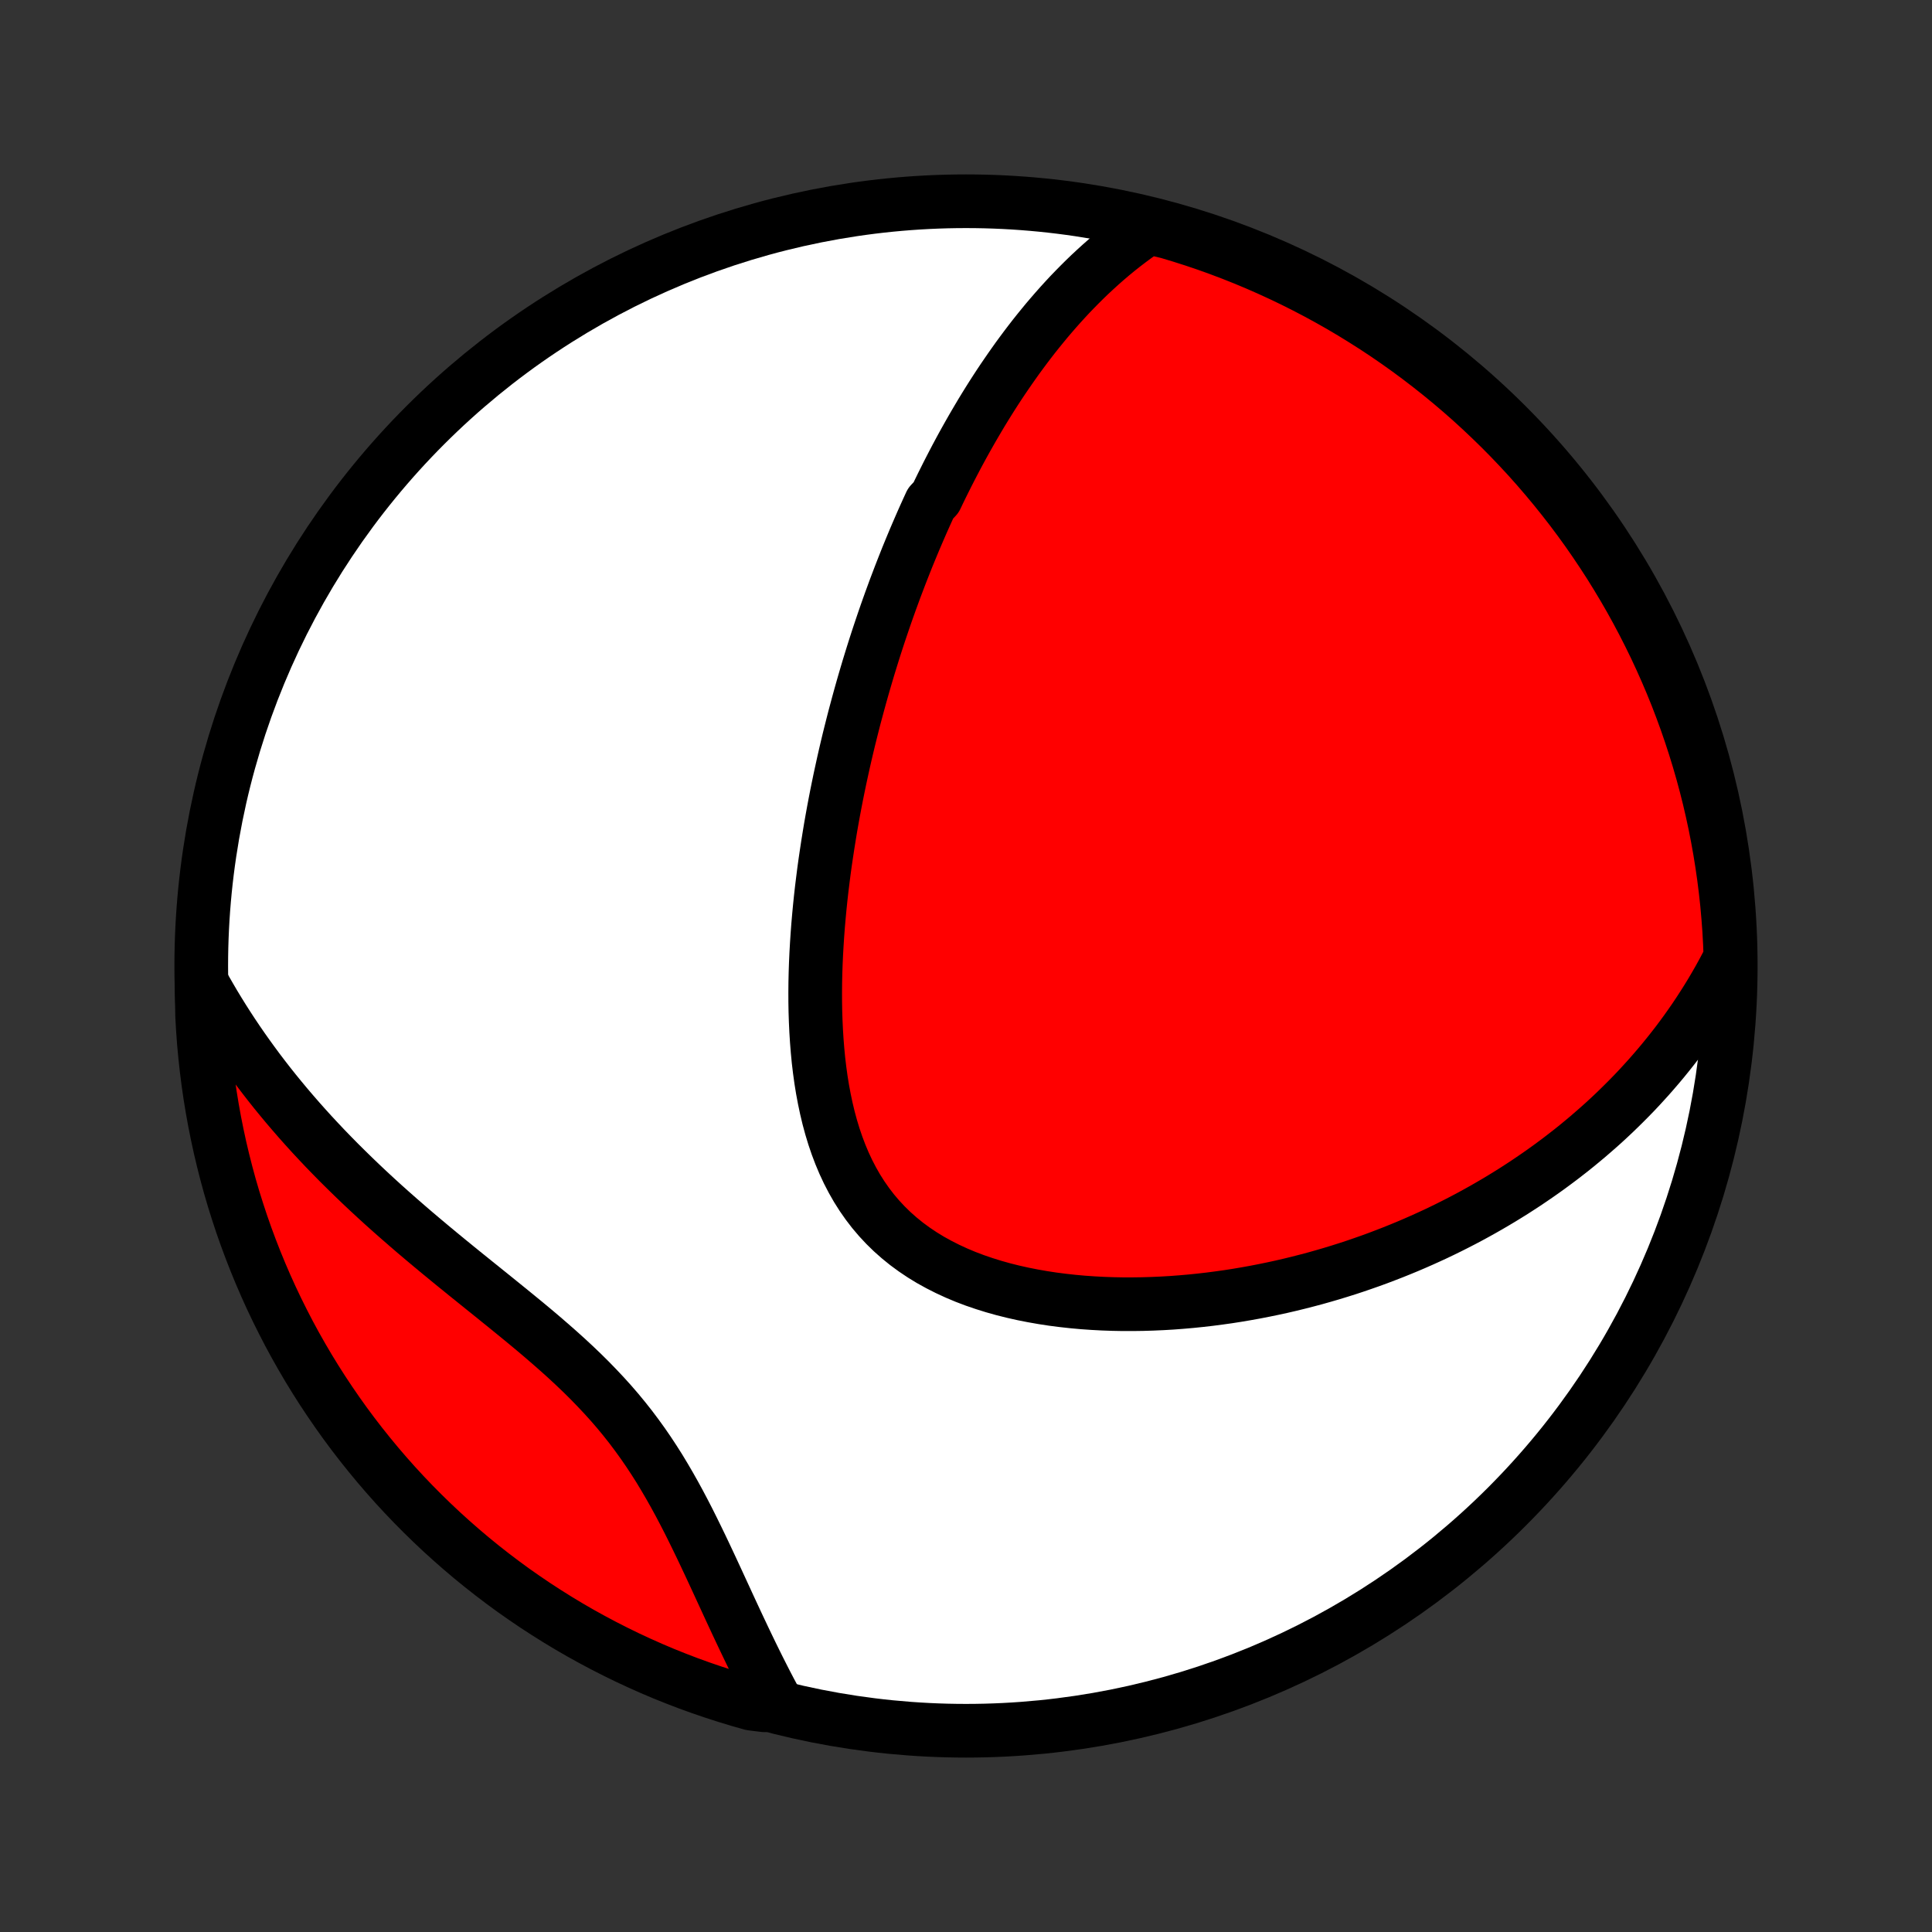 <?xml version="1.0" encoding="utf-8" standalone="no"?>
<!DOCTYPE svg PUBLIC "-//W3C//DTD SVG 1.1//EN"
  "http://www.w3.org/Graphics/SVG/1.1/DTD/svg11.dtd">
<!-- Created with matplotlib (http://matplotlib.org/) -->
<svg height="72pt" version="1.1" viewBox="0 0 72 72" width="72pt" xmlns="http://www.w3.org/2000/svg" xmlns:xlink="http://www.w3.org/1999/xlink">
 <rect x="0" y="0" width="72" height="72" fill="#333333" stroke="none"/>
 <defs>
  <style type="text/css">
*{stroke-linecap:butt;stroke-linejoin:round;}
  </style>
 </defs>
 <g id="figure_1">
  <g id="patch_1">
   <path d="
M0 72
L72 72
L72 0
L0 0
z
" style="fill:none;"/>
  </g>
  <g id="axes_1">
   <g id="PatchCollection_1">
    <defs>
     <path d="
M36 -7.5
C43.558 -7.5 50.808 -10.503 56.153 -15.848
C61.497 -21.192 64.5 -28.442 64.5 -36
C64.5 -43.558 61.497 -50.808 56.153 -56.153
C50.808 -61.497 43.558 -64.5 36 -64.5
C28.442 -64.5 21.192 -61.497 15.848 -56.153
C10.503 -50.808 7.5 -43.558 7.5 -36
C7.5 -28.442 10.503 -21.192 15.848 -15.848
C21.192 -10.503 28.442 -7.5 36 -7.5
z
" id="C0_0_a811fe30f3"/>
     <path d="
M42.802 -63.526
L42.561 -63.362
L42.325 -63.195
L42.095 -63.025
L41.87 -62.853
L41.649 -62.678
L41.434 -62.501
L41.223 -62.321
L41.017 -62.14
L40.815 -61.956
L40.617 -61.772
L40.423 -61.585
L40.234 -61.397
L40.048 -61.208
L39.865 -61.018
L39.687 -60.826
L39.511 -60.633
L39.34 -60.44
L39.171 -60.245
L39.005 -60.05
L38.843 -59.853
L38.683 -59.656
L38.526 -59.459
L38.372 -59.26
L38.221 -59.061
L38.072 -58.861
L37.925 -58.661
L37.782 -58.46
L37.64 -58.258
L37.501 -58.056
L37.363 -57.854
L37.228 -57.651
L37.095 -57.447
L36.964 -57.243
L36.835 -57.038
L36.708 -56.833
L36.582 -56.627
L36.459 -56.42
L36.337 -56.213
L36.217 -56.006
L36.098 -55.797
L35.981 -55.589
L35.865 -55.379
L35.751 -55.169
L35.638 -54.958
L35.527 -54.746
L35.417 -54.534
L35.308 -54.321
L35.201 -54.107
L35.094 -53.892
L34.989 -53.676
L34.886 -53.46
L34.681 -53.242
L34.581 -53.024
L34.482 -52.805
L34.383 -52.584
L34.286 -52.362
L34.19 -52.14
L34.094 -51.916
L34 -51.691
L33.906 -51.464
L33.813 -51.237
L33.722 -51.008
L33.631 -50.777
L33.541 -50.546
L33.452 -50.312
L33.363 -50.078
L33.276 -49.841
L33.189 -49.603
L33.103 -49.363
L33.018 -49.122
L32.934 -48.879
L32.851 -48.634
L32.768 -48.387
L32.686 -48.138
L32.605 -47.887
L32.525 -47.634
L32.446 -47.379
L32.367 -47.122
L32.29 -46.863
L32.213 -46.601
L32.137 -46.337
L32.062 -46.071
L31.988 -45.802
L31.915 -45.531
L31.842 -45.258
L31.771 -44.981
L31.701 -44.703
L31.631 -44.421
L31.563 -44.137
L31.496 -43.85
L31.43 -43.56
L31.366 -43.268
L31.302 -42.973
L31.24 -42.674
L31.179 -42.373
L31.12 -42.069
L31.062 -41.762
L31.006 -41.452
L30.951 -41.139
L30.899 -40.823
L30.848 -40.504
L30.799 -40.182
L30.751 -39.857
L30.706 -39.529
L30.664 -39.198
L30.623 -38.865
L30.585 -38.528
L30.55 -38.189
L30.518 -37.847
L30.488 -37.502
L30.462 -37.155
L30.439 -36.805
L30.419 -36.453
L30.403 -36.099
L30.391 -35.743
L30.383 -35.385
L30.38 -35.025
L30.381 -34.664
L30.387 -34.303
L30.399 -33.94
L30.416 -33.576
L30.439 -33.212
L30.468 -32.848
L30.503 -32.485
L30.546 -32.123
L30.596 -31.761
L30.654 -31.402
L30.721 -31.044
L30.796 -30.69
L30.88 -30.338
L30.974 -29.991
L31.078 -29.648
L31.193 -29.31
L31.319 -28.977
L31.456 -28.651
L31.605 -28.332
L31.767 -28.02
L31.94 -27.717
L32.127 -27.422
L32.326 -27.137
L32.538 -26.861
L32.763 -26.596
L33.001 -26.341
L33.251 -26.097
L33.513 -25.865
L33.787 -25.643
L34.072 -25.434
L34.367 -25.236
L34.673 -25.049
L34.988 -24.875
L35.312 -24.711
L35.643 -24.558
L35.981 -24.416
L36.326 -24.285
L36.677 -24.165
L37.033 -24.054
L37.393 -23.953
L37.757 -23.862
L38.123 -23.78
L38.493 -23.707
L38.864 -23.642
L39.236 -23.585
L39.61 -23.537
L39.983 -23.496
L40.357 -23.462
L40.731 -23.436
L41.104 -23.416
L41.475 -23.403
L41.846 -23.396
L42.215 -23.396
L42.582 -23.401
L42.946 -23.412
L43.309 -23.428
L43.669 -23.449
L44.026 -23.476
L44.381 -23.507
L44.733 -23.543
L45.081 -23.583
L45.427 -23.628
L45.769 -23.676
L46.109 -23.729
L46.444 -23.786
L46.777 -23.846
L47.106 -23.91
L47.432 -23.977
L47.754 -24.047
L48.073 -24.121
L48.388 -24.198
L48.7 -24.278
L49.009 -24.36
L49.314 -24.446
L49.616 -24.534
L49.914 -24.625
L50.209 -24.718
L50.501 -24.814
L50.789 -24.913
L51.074 -25.013
L51.356 -25.116
L51.635 -25.222
L51.911 -25.329
L52.184 -25.439
L52.453 -25.55
L52.72 -25.664
L52.984 -25.78
L53.245 -25.898
L53.503 -26.017
L53.758 -26.139
L54.011 -26.263
L54.261 -26.389
L54.508 -26.516
L54.752 -26.645
L54.995 -26.777
L55.234 -26.91
L55.471 -27.045
L55.706 -27.182
L55.939 -27.321
L56.169 -27.462
L56.397 -27.604
L56.622 -27.749
L56.846 -27.895
L57.067 -28.044
L57.286 -28.194
L57.503 -28.346
L57.718 -28.5
L57.931 -28.657
L58.142 -28.815
L58.351 -28.976
L58.559 -29.138
L58.764 -29.303
L58.967 -29.47
L59.169 -29.639
L59.368 -29.811
L59.566 -29.984
L59.763 -30.16
L59.957 -30.339
L60.15 -30.52
L60.34 -30.704
L60.529 -30.89
L60.717 -31.079
L60.903 -31.27
L61.086 -31.464
L61.268 -31.662
L61.449 -31.862
L61.627 -32.065
L61.804 -32.271
L61.979 -32.48
L62.152 -32.693
L62.323 -32.908
L62.493 -33.127
L62.66 -33.35
L62.826 -33.577
L62.989 -33.806
L63.151 -34.04
L63.31 -34.278
L63.467 -34.52
L63.622 -34.765
L63.775 -35.015
L63.925 -35.27
L64.073 -35.528
L64.218 -35.792
L64.36 -36.06
L64.488 -36.333
L64.469 -36.831
L64.442 -37.328
L64.405 -37.825
L64.361 -38.321
L64.307 -38.817
L64.245 -39.311
L64.174 -39.805
L64.095 -40.297
L64.007 -40.788
L63.911 -41.278
L63.806 -41.766
L63.693 -42.252
L63.571 -42.736
L63.441 -43.218
L63.302 -43.699
L63.155 -44.176
L63 -44.651
L62.837 -45.124
L62.665 -45.594
L62.486 -46.061
L62.298 -46.525
L62.102 -46.985
L61.898 -47.443
L61.687 -47.896
L61.467 -48.347
L61.24 -48.793
L61.005 -49.236
L60.763 -49.674
L60.513 -50.108
L60.255 -50.538
L59.991 -50.964
L59.718 -51.385
L59.439 -51.801
L59.153 -52.213
L58.859 -52.62
L58.559 -53.021
L58.251 -53.417
L57.937 -53.808
L57.616 -54.194
L57.289 -54.574
L56.955 -54.949
L56.614 -55.317
L56.268 -55.68
L55.915 -56.037
L55.556 -56.387
L55.191 -56.732
L54.821 -57.07
L54.444 -57.402
L54.062 -57.727
L53.675 -58.045
L53.282 -58.357
L52.884 -58.662
L52.48 -58.961
L52.072 -59.252
L51.659 -59.536
L51.241 -59.813
L50.818 -60.082
L50.391 -60.345
L49.96 -60.6
L49.524 -60.847
L49.084 -61.087
L48.64 -61.319
L48.192 -61.544
L47.741 -61.76
L47.286 -61.969
L46.828 -62.17
L46.366 -62.363
L45.901 -62.548
L45.433 -62.725
L44.962 -62.894
L44.489 -63.054
L44.013 -63.206
L43.534 -63.35
z
" id="C0_1_3e4b793430"/>
     <path d="
M7.513 -35.39
L7.665 -35.116
L7.822 -34.843
L7.982 -34.57
L8.147 -34.298
L8.316 -34.026
L8.489 -33.755
L8.666 -33.484
L8.848 -33.213
L9.034 -32.943
L9.225 -32.673
L9.42 -32.404
L9.619 -32.134
L9.823 -31.866
L10.032 -31.597
L10.245 -31.329
L10.463 -31.062
L10.686 -30.794
L10.913 -30.528
L11.145 -30.261
L11.382 -29.995
L11.623 -29.729
L11.87 -29.464
L12.12 -29.199
L12.376 -28.935
L12.636 -28.671
L12.901 -28.408
L13.17 -28.145
L13.444 -27.882
L13.722 -27.62
L14.004 -27.359
L14.29 -27.098
L14.581 -26.838
L14.876 -26.578
L15.174 -26.319
L15.475 -26.06
L15.78 -25.802
L16.088 -25.544
L16.399 -25.286
L16.712 -25.029
L17.027 -24.772
L17.344 -24.515
L17.663 -24.258
L17.982 -24.001
L18.302 -23.744
L18.621 -23.486
L18.94 -23.228
L19.258 -22.969
L19.575 -22.709
L19.889 -22.448
L20.2 -22.185
L20.507 -21.92
L20.811 -21.653
L21.11 -21.384
L21.403 -21.112
L21.691 -20.837
L21.972 -20.559
L22.246 -20.277
L22.514 -19.992
L22.774 -19.704
L23.026 -19.412
L23.27 -19.116
L23.507 -18.816
L23.735 -18.512
L23.956 -18.206
L24.17 -17.895
L24.376 -17.582
L24.576 -17.267
L24.768 -16.948
L24.955 -16.628
L25.136 -16.307
L25.312 -15.984
L25.483 -15.66
L25.65 -15.336
L25.812 -15.012
L25.971 -14.688
L26.127 -14.366
L26.28 -14.044
L26.431 -13.723
L26.579 -13.405
L26.726 -13.088
L26.871 -12.773
L27.015 -12.461
L27.157 -12.152
L27.299 -11.846
L27.44 -11.543
L27.581 -11.243
L27.721 -10.947
L27.861 -10.654
L28.001 -10.364
L28.141 -10.079
L28.281 -9.797
L28.421 -9.52
L28.561 -9.246
L28.702 -8.976
L28.844 -8.711
L28.487 -8.449
L28.009 -8.508
L27.532 -8.643
L27.059 -8.787
L26.588 -8.939
L26.12 -9.099
L25.655 -9.267
L25.193 -9.444
L24.734 -9.628
L24.279 -9.821
L23.828 -10.022
L23.38 -10.23
L22.936 -10.447
L22.496 -10.671
L22.06 -10.903
L21.628 -11.142
L21.201 -11.389
L20.778 -11.644
L20.36 -11.906
L19.946 -12.175
L19.538 -12.452
L19.134 -12.735
L18.736 -13.026
L18.343 -13.324
L17.955 -13.629
L17.573 -13.94
L17.196 -14.259
L16.825 -14.584
L16.46 -14.915
L16.101 -15.253
L15.748 -15.597
L15.401 -15.947
L15.06 -16.304
L14.726 -16.666
L14.398 -17.035
L14.077 -17.409
L13.763 -17.789
L13.455 -18.174
L13.154 -18.565
L12.86 -18.961
L12.573 -19.363
L12.294 -19.769
L12.021 -20.18
L11.756 -20.596
L11.498 -21.017
L11.248 -21.443
L11.005 -21.872
L10.77 -22.306
L10.543 -22.745
L10.323 -23.187
L10.111 -23.633
L9.907 -24.083
L9.711 -24.537
L9.523 -24.994
L9.343 -25.455
L9.171 -25.918
L9.007 -26.385
L8.852 -26.855
L8.704 -27.327
L8.565 -27.802
L8.435 -28.28
L8.313 -28.76
L8.199 -29.242
L8.094 -29.727
L7.997 -30.213
L7.909 -30.701
L7.829 -31.19
L7.758 -31.681
L7.696 -32.173
L7.642 -32.667
L7.596 -33.161
L7.56 -33.657
L7.532 -34.153
z
" id="C0_2_e00d2b3217"/>
    </defs>
    <g clip-path="url(#p1bffca34e9)">
     <use style="fill:#ffffff;stroke:#000000;stroke-width:2.0;" x="0.0" xlink:href="#C0_0_a811fe30f3" y="72.0"/>
    </g>
    <g clip-path="url(#p1bffca34e9)">
     <use style="fill:#ff0000;stroke:#000000;stroke-width:2.0;" x="0.0" xlink:href="#C0_1_3e4b793430" y="72.0"/>
    </g>
    <g clip-path="url(#p1bffca34e9)">
     <use style="fill:#ff0000;stroke:#000000;stroke-width:2.0;" x="0.0" xlink:href="#C0_2_e00d2b3217" y="72.0"/>
    </g>
   </g>
  </g>
 </g>
 <defs>
  <clipPath id="p1bffca34e9">
   <rect height="72.0" width="72.0" x="0.0" y="0.0"/>
  </clipPath>
 </defs>
</svg>

